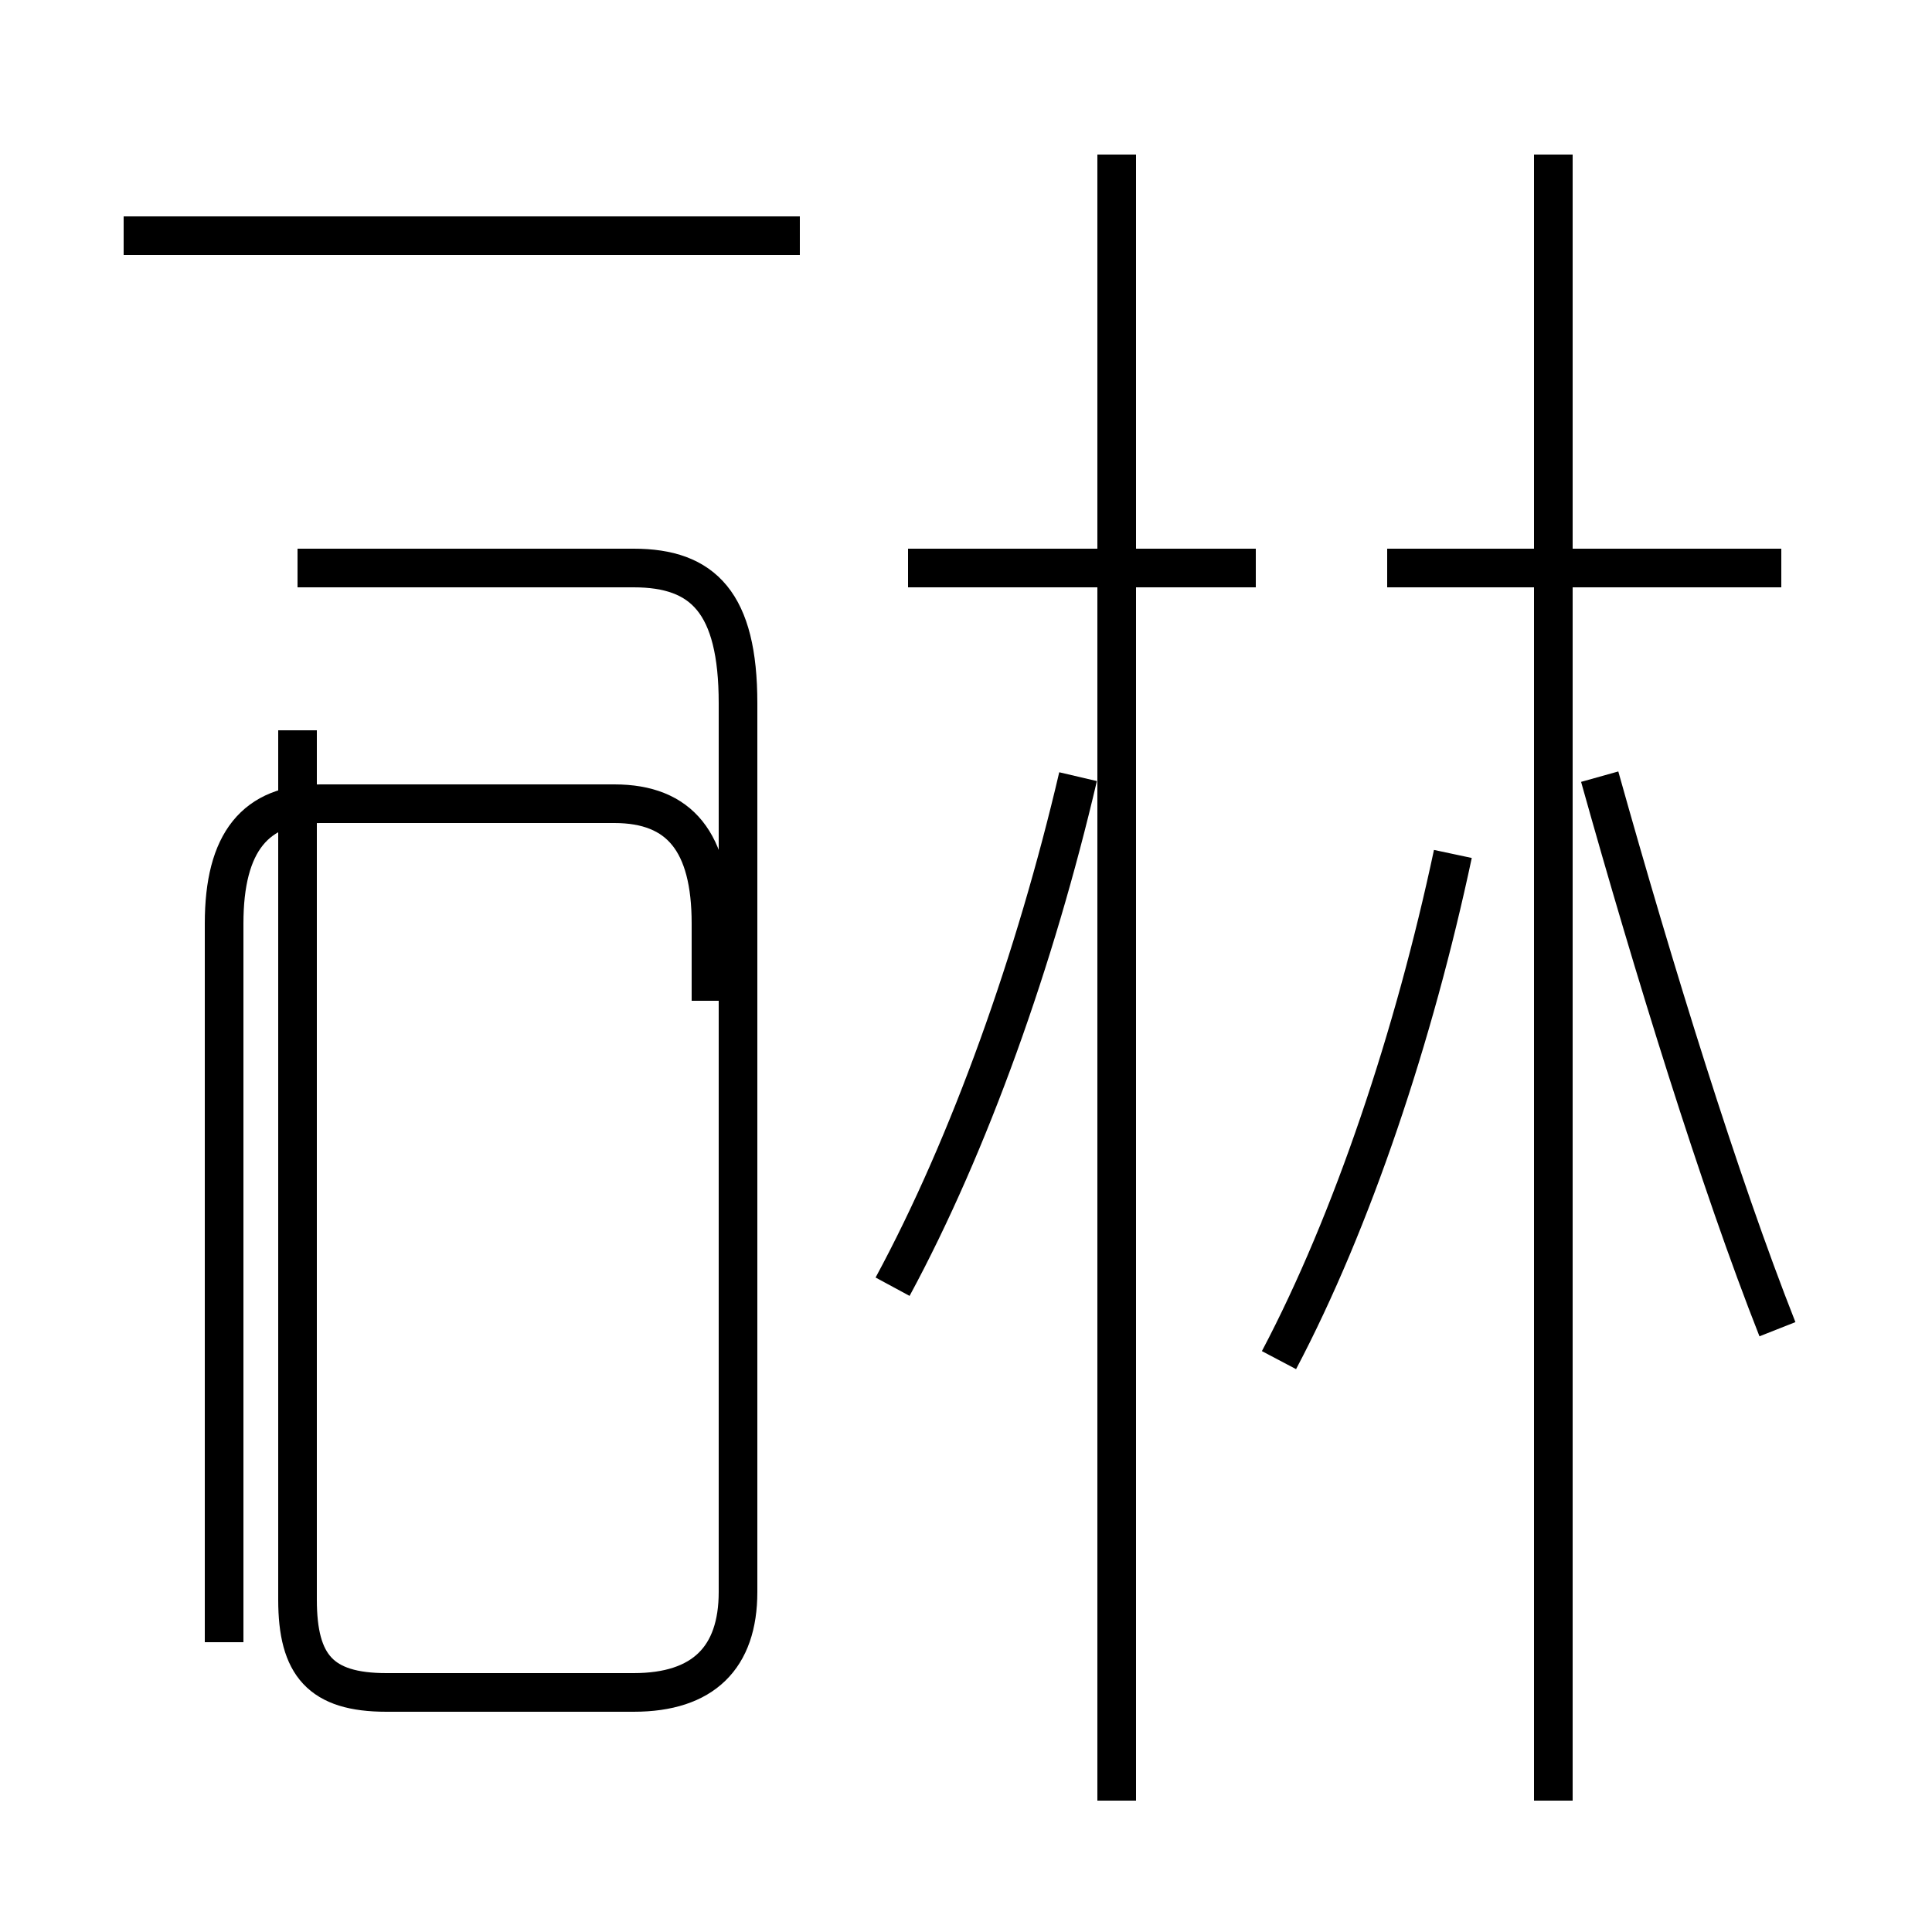 <?xml version='1.0' encoding='utf8'?>
<svg viewBox="0.0 -44.0 50.0 50.0" version="1.1" xmlns="http://www.w3.org/2000/svg">
<rect x="0.0" y="-44.0" width="50.0" height="50.0" fill="#808080" stroke="none"/>
<rect x="-1000" y="-1000" width="2000" height="2000" stroke="white" fill="white"/>
<g style="fill:none; stroke:#000000;  stroke-width:1">
<path d="M 20.7 37.9 L 3.2 37.9 M 7.7 25.1 L 7.7 2.6 C 7.7 0.9 8.3 0.2 10.0 0.2 L 16.4 0.2 C 18.2 0.2 19.1 1.1 19.1 2.8 L 19.1 25.8 C 19.1 28.4 18.2 29.3 16.4 29.3 L 7.7 29.3 M 18.4 18.1 L 18.4 20.1 C 18.4 22.2 17.6 23.2 15.9 23.2 L 8.3 23.2 C 6.6 23.2 5.8 22.2 5.8 20.1 L 5.8 1.5 M 23.1 10.7 C 25.1 14.4 26.8 19.2 27.9 23.9 M 32.5 29.3 L 23.5 29.3 M 28.9 -2.6 L 28.9 40.0 M 46.0 9.6 C 44.5 13.4 42.8 18.9 41.4 23.9 M 33.1 8.8 C 35.0 12.4 36.6 17.2 37.6 21.9 M 40.2 -2.6 L 40.2 40.0 M 46.1 29.3 L 35.9 29.3" transform="scale(1, -1)" />
</g>
</svg>